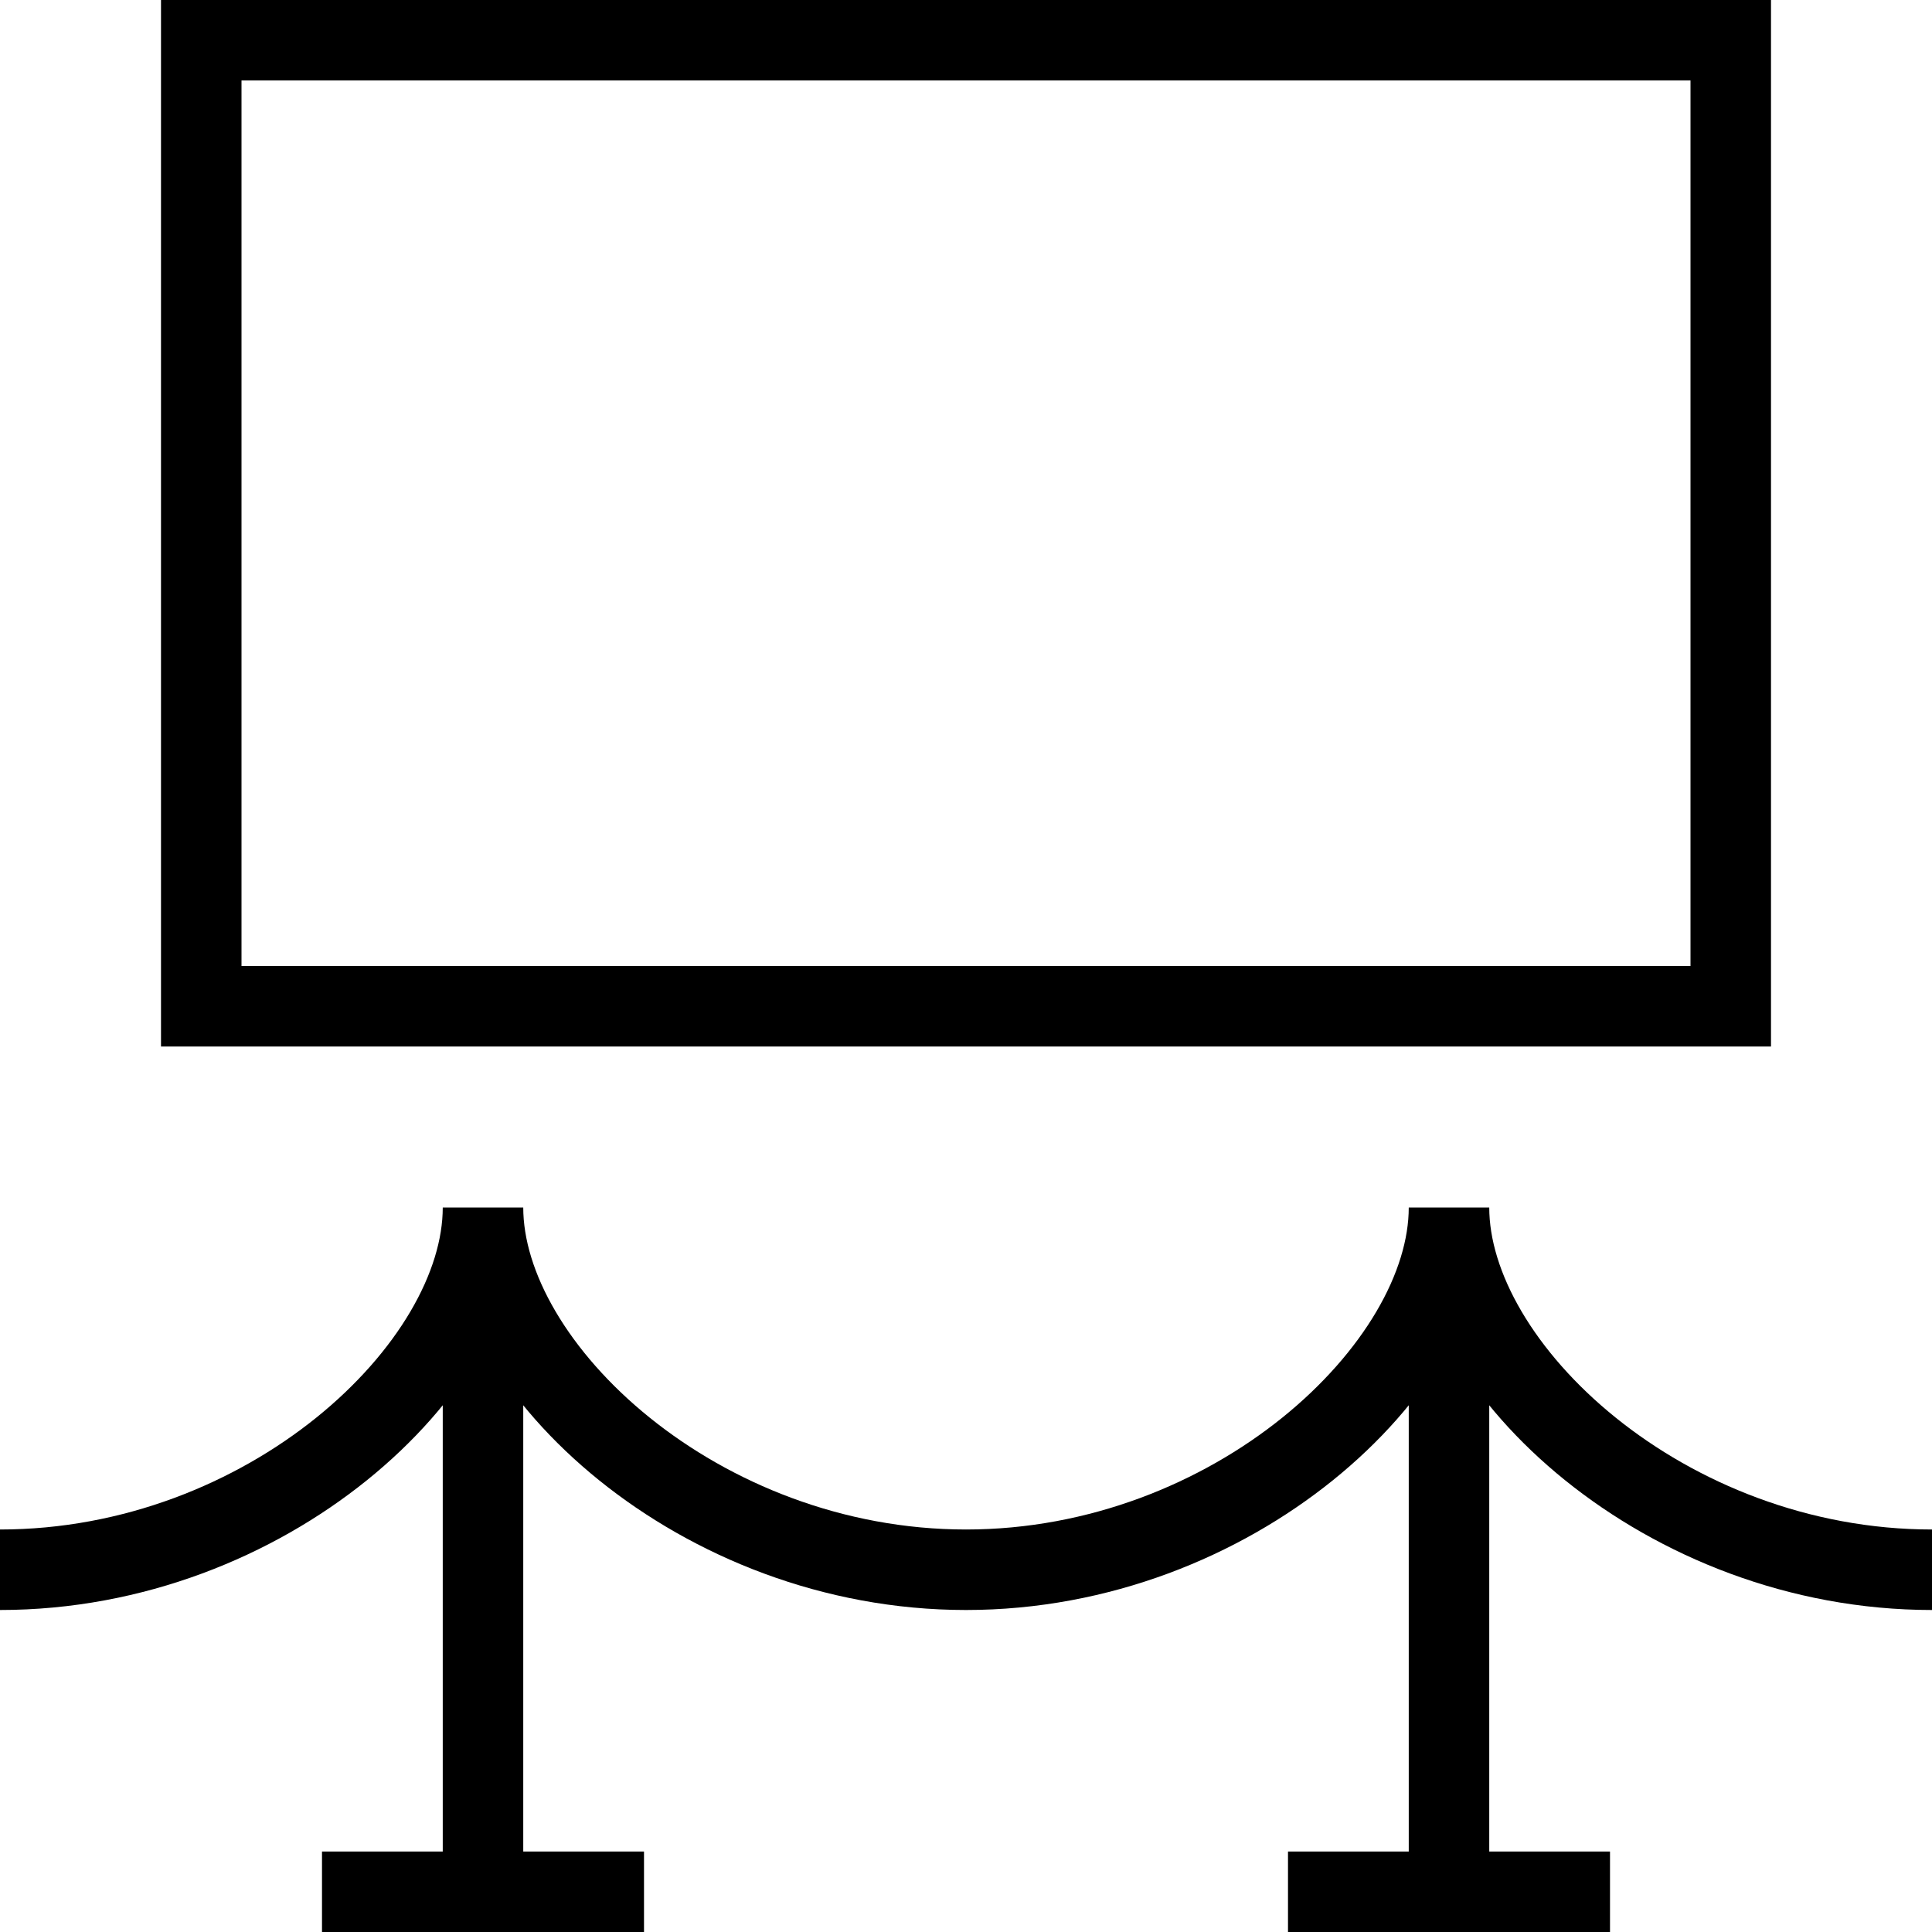 <svg xmlns="http://www.w3.org/2000/svg" xmlns:xlink="http://www.w3.org/1999/xlink" width="24" height="24" viewBox="0 0 24 24"><path fill="none" stroke="currentColor" d="M0 19.5c3.314 0 6-2.5 6-4.5m0 0c0 2 2.686 4.5 6 4.5s6-2.5 6-4.5M6 15v8.5M18 15c0 2 2.686 4.5 6 4.5M18 15v8.5m-14 0h4m8 0h4m1.5-11h-19V.5h19z"/></svg>